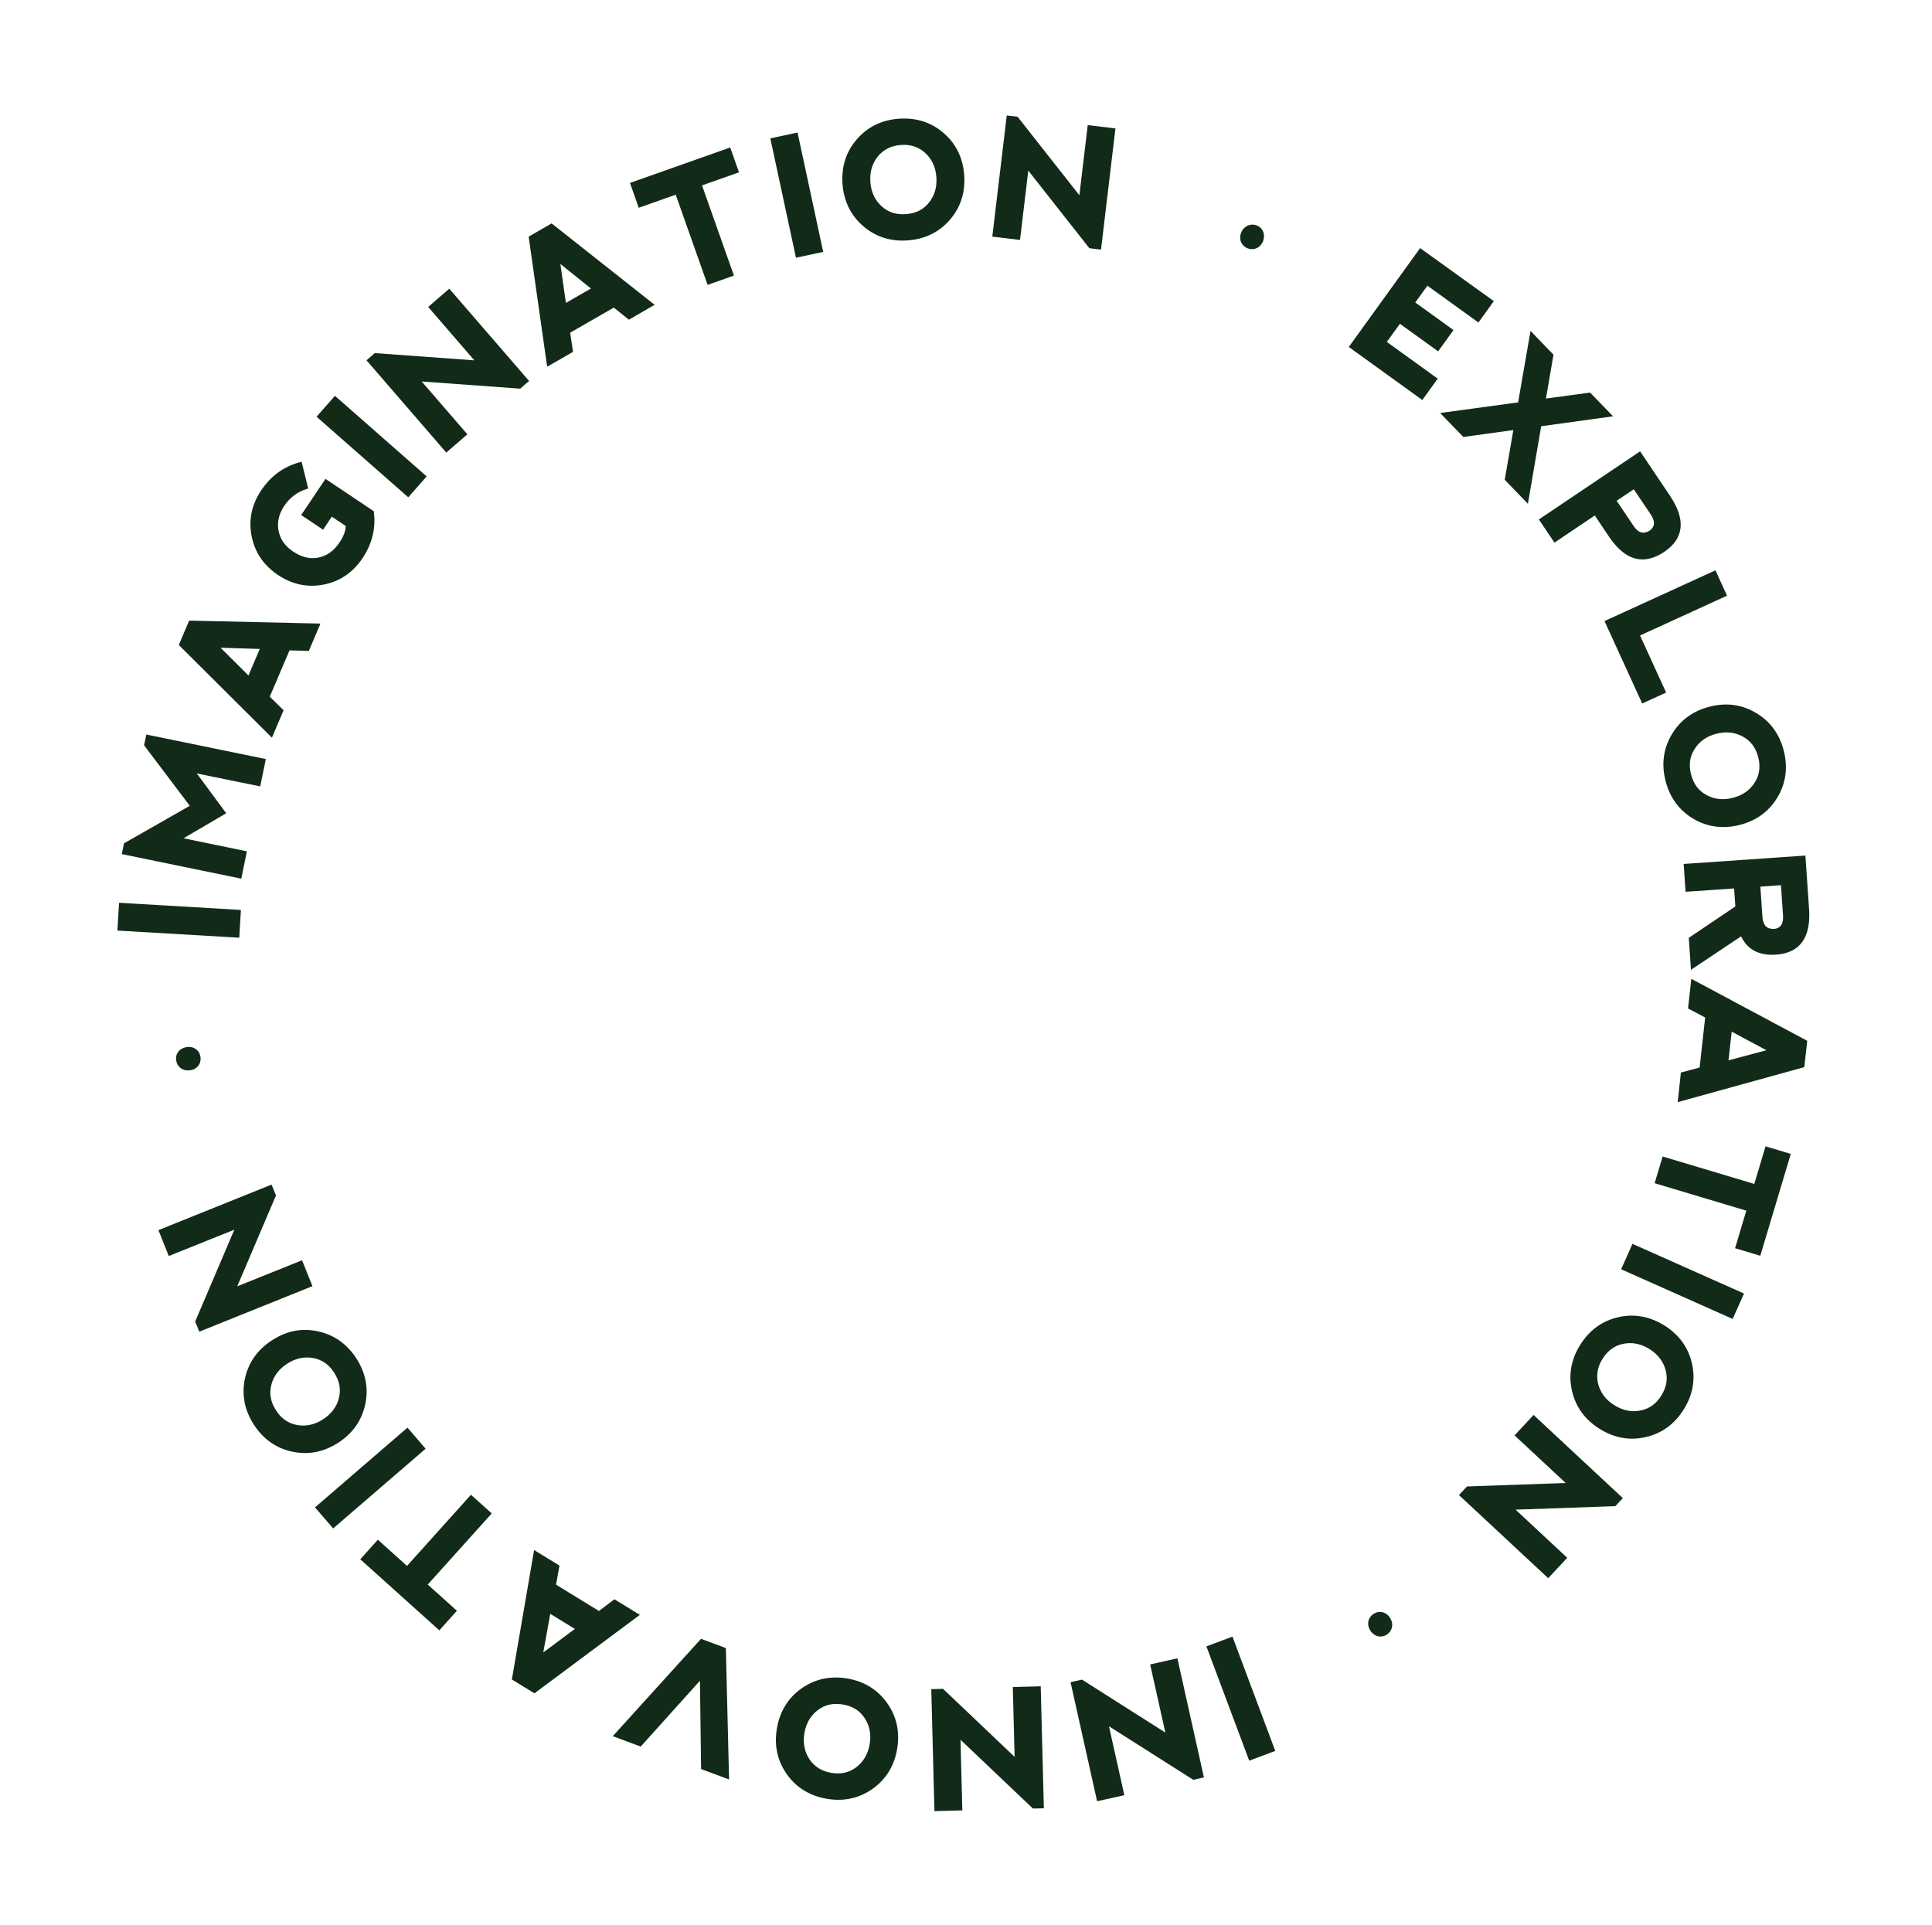 <svg width="276" height="275" viewBox="0 0 276 275" fill="none" xmlns="http://www.w3.org/2000/svg">
<path d="M34.181 133.963L34.415 129.995L17.317 128.989L17.007 128.973L16.773 132.941L33.871 133.944L34.181 133.963Z" fill="#122B18"/>
<path d="M34.469 125.527L35.271 121.622L26.22 119.756L32.316 116.183L28.117 110.495L37.175 112.346L37.976 108.44L21.209 104.997L20.906 104.935L20.583 106.474L27.111 115.116L17.836 120.411L17.712 120.477L17.396 122.016L34.166 125.463L34.469 125.527Z" fill="#122B18"/>
<path d="M38.847 105.386L40.428 101.659L40.514 101.465L38.539 99.529L41.356 92.913L44.119 92.993L45.778 89.084L27.236 88.664L27.027 88.658L25.543 92.141L38.517 105.063L38.847 105.386ZM37.109 92.709L35.494 96.502L31.511 92.535L37.112 92.709L37.109 92.709Z" fill="#122B18"/>
<path d="M39.675 82.121C40.858 82.914 42.091 83.407 43.364 83.596C44.306 83.735 45.273 83.71 46.255 83.512C48.554 83.053 50.415 81.788 51.782 79.754C53.156 77.702 53.704 75.485 53.408 73.166L53.388 73.027L46.497 68.412L43.029 73.582L46.158 75.676L47.396 73.808L49.393 75.145C49.38 75.843 49.076 76.641 48.486 77.52C47.697 78.695 46.699 79.412 45.509 79.655C44.303 79.901 43.11 79.618 41.874 78.796C40.723 78.024 40.046 77.064 39.799 75.849C39.557 74.652 39.826 73.445 40.604 72.271C41.386 71.105 42.444 70.299 43.747 69.874L44.025 69.785L43.088 65.965L42.779 66.05C40.517 66.662 38.679 68.014 37.31 70.058C35.944 72.095 35.488 74.297 35.947 76.601C36.405 78.906 37.662 80.762 39.681 82.12L39.675 82.121Z" fill="#122B18"/>
<path d="M58.327 71.043L60.948 68.058L47.849 56.549L45.222 59.531L58.09 70.84L58.327 71.043Z" fill="#122B18"/>
<path d="M66.768 62.047L60.246 54.5L74.189 55.514L74.319 55.523L75.581 54.425L64.182 41.242L61.168 43.848L67.765 51.48L53.663 50.453L53.533 50.447L52.356 51.47L63.754 64.653L66.768 62.047Z" fill="#122B18"/>
<path d="M78.172 52.387L81.863 50.262L81.452 47.529L87.685 43.944L89.843 45.673L93.518 43.546L78.967 32.048L78.801 31.917L75.523 33.807L78.1 51.933L78.168 52.392L78.172 52.387ZM84.419 41.216L80.844 43.274L80.055 37.707L84.419 41.216Z" fill="#122B18"/>
<path d="M100.288 26.485L105.571 24.62L104.317 21.068L89.996 26.133L91.249 29.684L96.53 27.813L101.089 40.7L104.847 39.371L100.288 26.485Z" fill="#122B18"/>
<path d="M113.936 18.933L110.047 19.769L113.71 36.82L117.6 35.984L113.936 18.933Z" fill="#122B18"/>
<path d="M123.309 32.302C124.554 33.379 125.985 34.04 127.572 34.275C128.253 34.376 128.957 34.398 129.695 34.342C132.146 34.16 134.173 33.168 135.707 31.39C137.238 29.614 137.923 27.469 137.743 25.007C137.561 22.545 136.566 20.52 134.792 18.995C133.016 17.464 130.877 16.788 128.409 16.959C125.952 17.139 123.928 18.131 122.397 19.91C120.86 21.688 120.178 23.834 120.36 26.293C120.541 28.744 121.534 30.766 123.309 32.302ZM125.389 22.372C126.187 21.375 127.29 20.817 128.68 20.713C129.093 20.679 129.491 20.694 129.863 20.749C130.753 20.881 131.535 21.255 132.198 21.87C133.137 22.747 133.668 23.903 133.767 25.308C133.87 26.724 133.526 27.911 132.716 28.937C131.91 29.947 130.835 30.486 129.426 30.591C128.009 30.697 126.86 30.317 125.908 29.436C124.968 28.559 124.438 27.403 124.338 25.998C124.233 24.595 124.591 23.375 125.389 22.375L125.389 22.372Z" fill="#122B18"/>
<path d="M146.897 24.374L155.541 35.356L155.621 35.458L157.289 35.659L159.312 18.659L159.35 18.347L155.388 17.874L154.197 27.895L145.452 16.784L145.373 16.679L143.822 16.496L141.794 33.497L141.758 33.807L145.718 34.279L146.897 24.374Z" fill="#122B18"/>
<path d="M178.221 35.47C178.352 35.522 178.488 35.559 178.621 35.578C179.391 35.692 180.119 35.261 180.441 34.444C180.793 33.478 180.424 32.559 179.537 32.207C178.658 31.862 177.691 32.287 177.317 33.217C177.127 33.675 177.115 34.158 177.292 34.581C177.463 34.985 177.789 35.303 178.221 35.473L178.221 35.47Z" fill="#122B18"/>
<path d="M203.187 57.146L205.389 54.093L198.117 48.848L199.989 46.258L205.193 50.01L205.446 50.197L207.644 47.152L202.181 43.214L203.913 40.815L210.949 45.889L211.202 46.074L213.403 43.02L202.875 35.443L192.868 49.314L192.684 49.567L202.934 56.962L203.187 57.146Z" fill="#122B18"/>
<path d="M227.155 56.079L220.851 56.938L221.927 50.668L218.645 47.276L216.874 57.486L206.35 58.918L205.736 59.004L209.047 62.424L216.19 61.442L214.962 68.543L218.272 71.969L220.17 60.894L230.434 59.473L227.155 56.079Z" fill="#122B18"/>
<path d="M234.051 79.876C235.223 80.049 236.46 79.705 237.75 78.838C240.583 76.925 240.857 74.231 238.567 70.821L234.302 64.478L220.099 74.033L219.842 74.21L222.064 77.521L227.827 73.643L229.869 76.685C231.156 78.593 232.549 79.656 234.048 79.878L234.051 79.876ZM233.396 69.894L235.86 73.557C236.67 74.855 236.131 75.458 235.673 75.796C234.791 76.348 234.068 76.145 233.405 75.185L230.951 71.543L233.399 69.895L233.396 69.894Z" fill="#122B18"/>
<path d="M229.215 88.725L234.472 100.218L234.599 100.501L238.02 98.937L234.291 90.786L246.435 85.23L246.718 85.103L245.065 81.476L229.497 88.598L229.215 88.725Z" fill="#122B18"/>
<path d="M238.82 104.927C237.622 106.954 237.324 109.187 237.939 111.572C238.549 113.956 239.883 115.772 241.904 116.969C242.874 117.543 243.895 117.906 244.958 118.064C246.105 118.233 247.307 118.161 248.548 117.847C250.939 117.23 252.75 115.896 253.941 113.876C255.138 111.858 255.431 109.624 254.819 107.232C254.205 104.842 252.87 103.03 250.849 101.839C248.822 100.638 246.597 100.344 244.209 100.961C241.828 101.572 240.017 102.906 238.82 104.927ZM242.101 106.983C242.803 105.885 243.819 105.178 245.202 104.822C246.562 104.472 247.824 104.609 248.96 105.218C250.096 105.836 250.822 106.795 251.172 108.161C251.524 109.513 251.349 110.747 250.654 111.822C249.958 112.905 248.917 113.633 247.554 113.978C246.192 114.337 244.932 114.194 243.795 113.587C242.659 112.973 241.936 112.011 241.583 110.645C241.227 109.267 241.396 108.068 242.101 106.983Z" fill="#122B18"/>
<path d="M240.524 123.422L240.795 127.399L247.727 126.924L247.907 129.494L241.251 133.983L241.568 138.546L248.729 133.768C249.625 135.672 251.31 136.547 253.724 136.382C257.135 136.145 258.721 133.947 258.438 129.849L257.934 122.54L257.915 122.227L240.837 123.403L240.526 123.422L240.524 123.422ZM251.782 131.048L251.479 126.666L254.421 126.46L254.723 130.866C254.778 132.389 254.01 132.646 253.446 132.706C252.422 132.753 251.884 132.217 251.782 131.048Z" fill="#122B18"/>
<path d="M241.617 139.836L241.147 144.073L243.596 145.358L242.804 152.505L240.127 153.222L239.675 157.451L257.55 152.507L257.757 152.451L258.176 148.69L242.025 140.054L241.617 139.833L241.617 139.836ZM247.385 147.386L252.342 150.035L246.931 151.479L247.385 147.386Z" fill="#122B18"/>
<path d="M250.614 169.137L237.523 165.218L236.376 169.034L249.472 172.954L247.867 178.321L251.47 179.399L255.826 164.848L252.22 163.77L250.614 169.137Z" fill="#122B18"/>
<path d="M233.212 177.696L231.591 181.328L247.237 188.297L247.523 188.427L249.144 184.795L233.498 177.825L233.212 177.696Z" fill="#122B18"/>
<path d="M237.749 189.346C235.659 188.044 233.447 187.656 231.161 188.177L231.16 188.183C228.87 188.709 227.046 190.036 225.746 192.129C224.435 194.217 224.041 196.436 224.576 198.725C225.105 201.01 226.436 202.831 228.523 204.13C229.643 204.832 230.801 205.268 231.983 205.443C233.01 205.595 234.059 205.549 235.122 205.301C237.404 204.774 239.227 203.447 240.533 201.354C241.839 199.262 242.23 197.043 241.7 194.758C241.173 192.476 239.846 190.653 237.754 189.347L237.749 189.346ZM237.347 199.351C236.597 200.557 235.611 201.265 234.334 201.508C233.056 201.76 231.85 201.508 230.631 200.753C229.426 199.998 228.668 199.018 228.324 197.759C227.992 196.529 228.192 195.307 228.927 194.129C229.673 192.933 230.686 192.21 231.935 191.97C232.481 191.866 233.022 191.851 233.554 191.93C234.262 192.035 234.957 192.301 235.635 192.725C236.83 193.471 237.604 194.475 237.942 195.72C238.28 196.964 238.086 198.149 237.342 199.35L237.347 199.351Z" fill="#122B18"/>
<path d="M216.364 205.059L223.666 211.859L209.695 212.353L209.567 212.356L208.421 213.585L221.175 225.464L223.892 222.547L216.509 215.67L230.638 215.175L230.767 215.167L231.834 214.021L219.081 202.142L216.364 205.059Z" fill="#122B18"/>
<path d="M197.513 230.324C197.09 230.207 196.636 230.297 196.239 230.551C195.416 231.072 195.211 232.075 195.756 232.948C196.078 233.422 196.525 233.712 196.99 233.781C197.361 233.835 197.742 233.756 198.099 233.534C198.487 233.287 198.751 232.918 198.847 232.491C198.946 232.043 198.852 231.57 198.588 231.152C198.332 230.728 197.954 230.433 197.513 230.326L197.513 230.324Z" fill="#122B18"/>
<path d="M176.067 233.807L172.344 235.201L178.458 251.531L182.181 250.138L176.067 233.807Z" fill="#122B18"/>
<path d="M168.196 236.911L164.307 237.78L166.478 247.515L154.569 239.951L152.936 240.319L156.66 257.023L156.73 257.328L160.618 256.459L158.425 246.617L170.466 254.263L171.988 253.925L168.266 237.213L168.196 236.911Z" fill="#122B18"/>
<path d="M148.672 240.906L144.687 241.01L144.943 250.986L134.811 241.356L134.715 241.269L133.041 241.312L133.481 258.423L133.491 258.737L137.477 258.631L137.216 248.544L147.467 258.282L147.561 258.369L149.122 258.334L148.683 241.22L148.672 240.906Z" fill="#122B18"/>
<path d="M121.004 239.785L120.823 239.759C118.462 239.409 116.32 239.908 114.463 241.238C112.556 242.599 111.386 244.526 110.98 246.958C110.574 249.385 111.061 251.588 112.427 253.498C113.788 255.406 115.715 256.576 118.15 256.982L118.347 257.012C120.695 257.359 122.828 256.864 124.685 255.532C126.596 254.168 127.768 252.242 128.172 249.809C128.572 247.384 128.081 245.184 126.718 243.276C125.355 241.36 123.431 240.191 120.999 239.785L121.004 239.785ZM122.363 252.437C121.364 253.211 120.221 253.486 118.879 253.287L118.776 253.271C117.392 253.042 116.333 252.382 115.631 251.32C114.925 250.244 114.683 248.998 114.912 247.611C115.142 246.225 115.776 245.125 116.79 244.336C117.789 243.567 118.932 243.285 120.274 243.484L120.378 243.499C121.786 243.729 122.814 244.371 123.523 245.45C124.229 246.524 124.471 247.77 124.241 249.159C124.014 250.543 123.383 251.644 122.363 252.434L122.363 252.437Z" fill="#122B18"/>
<path d="M103.695 235.444L100.147 234.124L87.849 247.686L87.537 248.029L91.531 249.516L99.992 240.112L100.155 252.515L100.159 252.728L104.153 254.217L103.699 235.657L103.695 235.444Z" fill="#122B18"/>
<path d="M91.409 230.703L87.772 228.474L85.565 230.145L79.435 226.383L79.925 223.658L76.3 221.445L73.16 239.721L73.124 239.931L76.349 241.91L91.036 230.974L91.412 230.7L91.409 230.703ZM82.124 232.709L77.611 236.068L78.61 230.554L82.124 232.709Z" fill="#122B18"/>
<path d="M58.143 223.708L53.979 219.965L51.468 222.76L62.532 232.706L62.765 232.914L65.275 230.114L61.109 226.37L70.04 216.44L70.246 216.207L67.28 213.544L58.143 223.708Z" fill="#122B18"/>
<path d="M58.209 203.956L45 215.344L47.594 218.352L60.803 206.964L58.209 203.956Z" fill="#122B18"/>
<path d="M52.175 200.64C52.673 198.347 52.242 196.133 50.906 194.055C49.561 191.987 47.718 190.691 45.429 190.197C43.091 189.688 40.916 190.135 38.852 191.476C36.784 192.813 35.486 194.656 34.988 196.949C34.499 199.244 34.93 201.457 36.266 203.53C37.612 205.598 39.454 206.897 41.743 207.388C41.936 207.427 42.127 207.461 42.321 207.49C44.409 207.799 46.42 207.335 48.321 206.109C50.386 204.772 51.678 202.933 52.175 200.64ZM48.414 199.732C48.093 200.982 47.332 202.001 46.153 202.763C45.015 203.5 43.819 203.786 42.597 203.605C42.552 203.598 42.51 203.592 42.465 203.58C41.189 203.358 40.199 202.675 39.436 201.493C38.661 200.295 38.44 199.106 38.758 197.856C39.074 196.605 39.834 195.585 41.019 194.825C42.157 194.087 43.35 193.802 44.569 193.982C44.615 193.989 44.657 193.995 44.702 194.007C45.983 194.23 46.973 194.912 47.736 196.095C48.506 197.289 48.73 198.478 48.414 199.732Z" fill="#122B18"/>
<path d="M44.634 183.742L43.152 180.043L33.892 183.762L39.374 170.902L39.424 170.784L38.797 169.23L22.919 175.623L22.63 175.736L24.112 179.435L33.479 175.672L27.932 188.677L27.882 188.795L28.467 190.245L44.344 183.857L44.634 183.742Z" fill="#122B18"/>
<path d="M27.104 152.907C27.598 152.86 28.026 152.635 28.31 152.277C28.584 151.934 28.701 151.495 28.646 151.038C28.586 150.558 28.353 150.145 27.99 149.882C27.634 149.622 27.171 149.51 26.688 149.578C25.669 149.732 25.042 150.498 25.16 151.444C25.213 151.895 25.434 152.292 25.778 152.561C26.007 152.744 26.281 152.859 26.579 152.903C26.75 152.928 26.926 152.93 27.106 152.907L27.104 152.907Z" fill="#122B18"/>
</svg>
